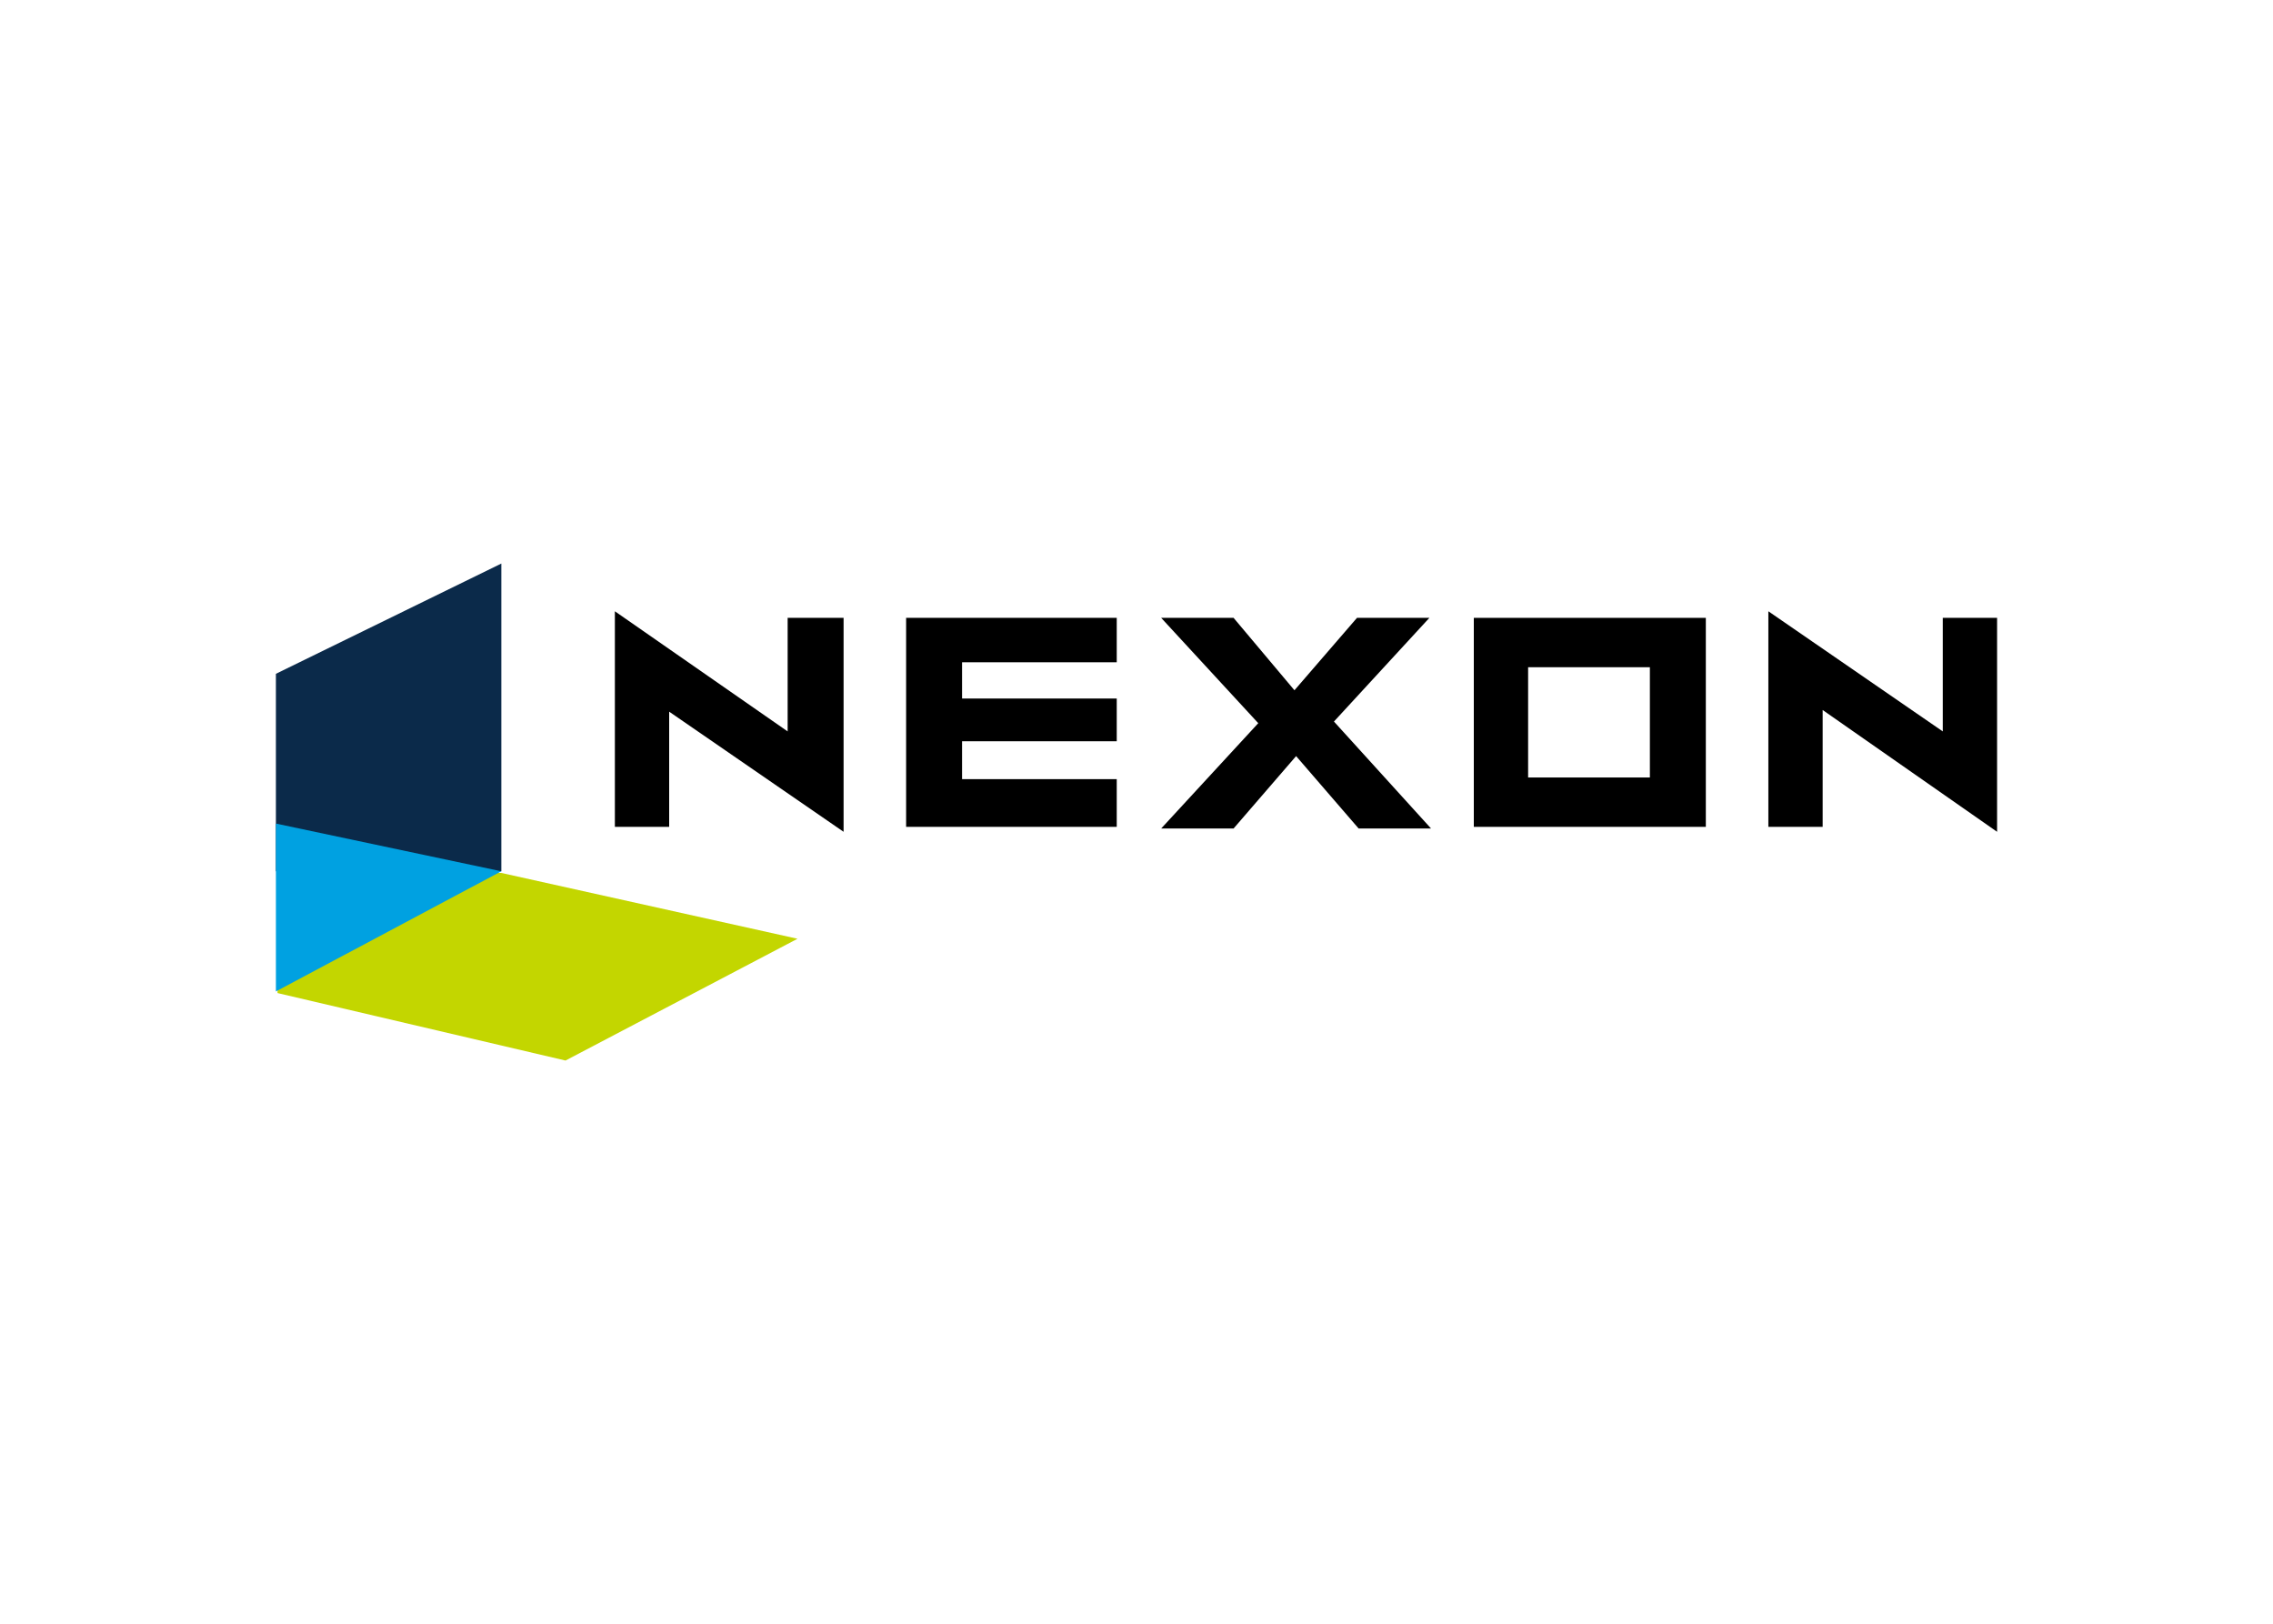 <?xml version="1.0" encoding="utf-8"?>
<!-- Generator: Adobe Illustrator 25.0.1, SVG Export Plug-In . SVG Version: 6.00 Build 0)  -->
<svg version="1.0" id="katman_1" xmlns="http://www.w3.org/2000/svg" xmlns:xlink="http://www.w3.org/1999/xlink" x="0px" y="0px"
	 viewBox="0 0 560 400" style="enable-background:new 0 0 560 400;" xml:space="preserve">
<style type="text/css">
	.st0{fill:#0B2A4A;}
	.st1{fill:#C3D600;}
	.st2{fill:#00A1E1;}
</style>
<g transform="matrix(4.054 0 0 4.054 100 148.152)">
	<path class="st0" d="M5.8-2.3L-7.9,4.4v12l13.7,0V-2.3z"/>
	<path class="st1" d="M9.7,27.9l14.1-7.4l-18-4l-13.6,0l0,7.3L9.7,27.9z"/>
	<path class="st2" d="M-7.9,13.5v10.2l13.7-7.3L-7.9,13.5z"/>
	<path d="M43.2,3.7V1H30.4v12.7h12.8v-2.9h-9.4V8.5h9.4V5.9h-9.4V3.7L43.2,3.7z"/>
	<path d="M79,13.7V1H64.9v12.7H79z M75.6,4v6.7h-7.4V4H75.6z"/>
	<path d="M56.4,7.3L62.2,1h-4.4l-3.8,4.4L50.3,1h-4.4l5.9,6.4l-5.9,6.4h4.4l3.8-4.4l3.8,4.4h4.4L56.4,7.3z"/>
	<path d="M26.6,1h-3.4v6.9L12.7,0.6v13.1H16V6.7L26.6,14V1z"/>
	<path d="M82.8,13.7h3.3V6.6L96.7,14V1h-3.3v6.9L82.8,0.6V13.7z"/>
</g>
</svg>
